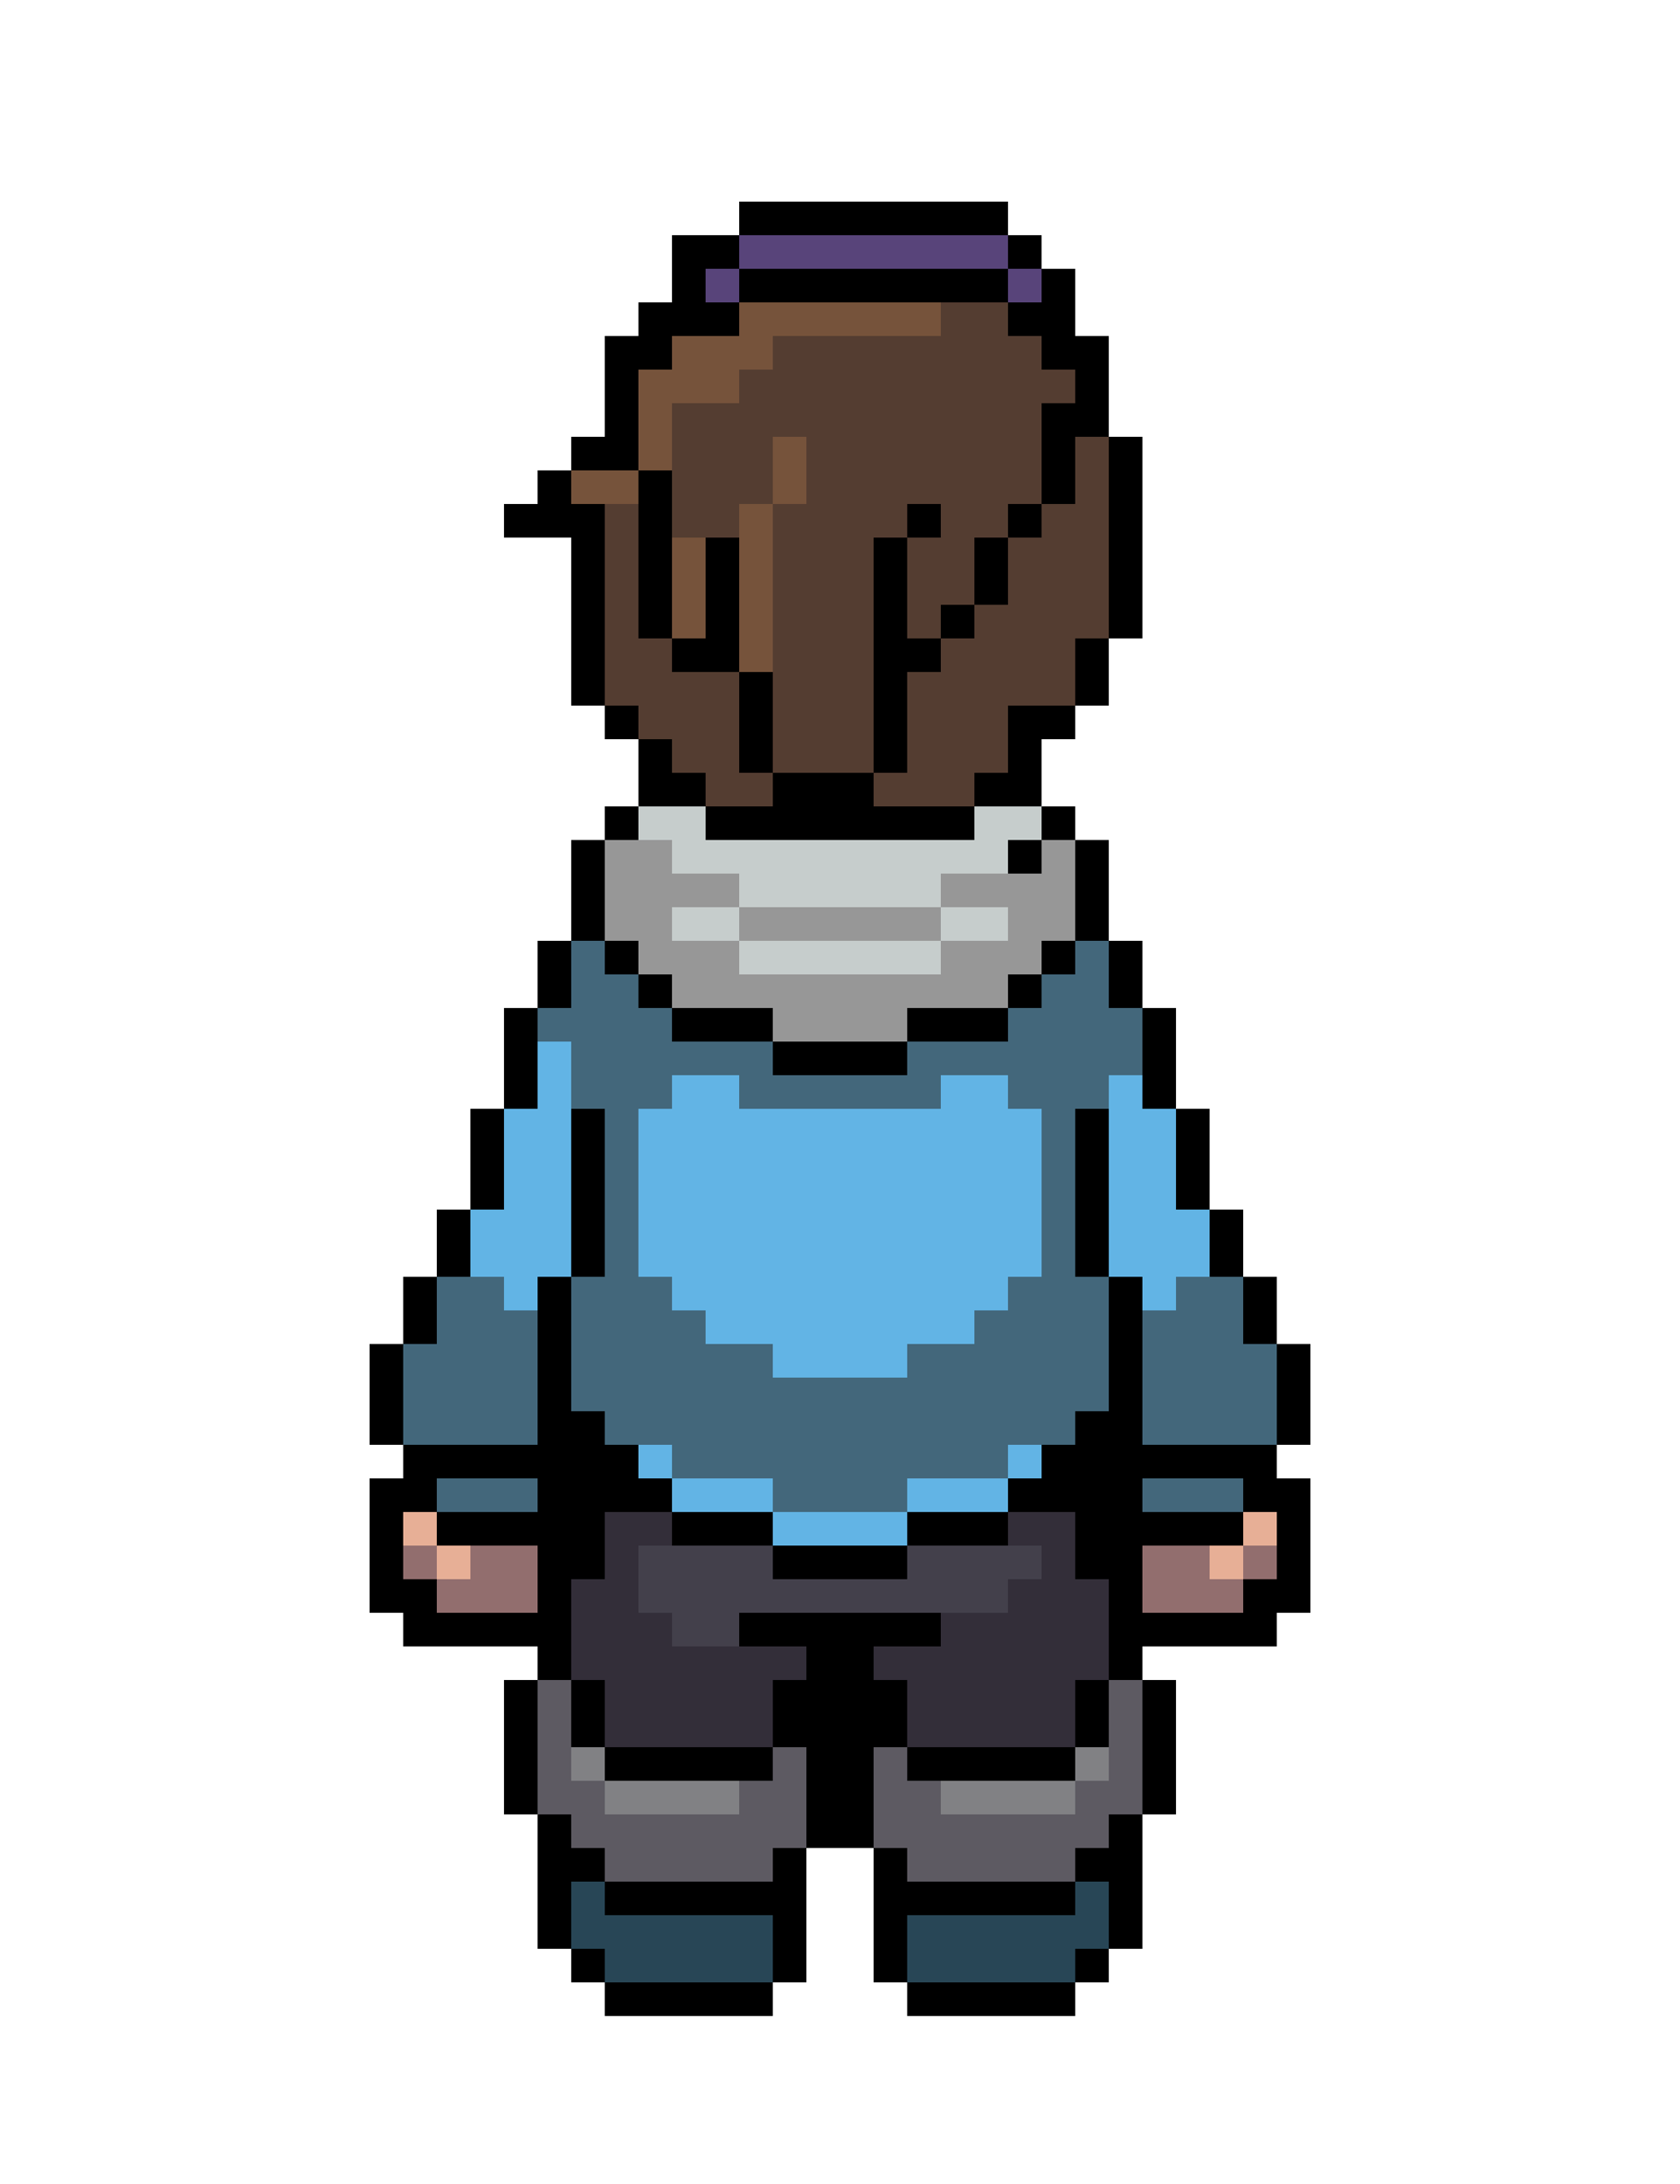<svg xmlns="http://www.w3.org/2000/svg" viewBox="0 -0.5 50 65" shape-rendering="crispEdges">
<path stroke="#000000" d="M22 6h8M20 7h2M30 7h1M20 8h1M22 8h8M31 8h1M19 9h3M30 9h2M18 10h2M31 10h2M18 11h1M32 11h1M18 12h1M31 12h2M17 13h2M31 13h1M33 13h1M16 14h1M19 14h1M31 14h1M33 14h1M15 15h3M19 15h1M27 15h1M30 15h1M33 15h1M17 16h1M19 16h1M21 16h1M26 16h1M29 16h1M33 16h1M17 17h1M19 17h1M21 17h1M26 17h1M29 17h1M33 17h1M17 18h1M19 18h1M21 18h1M26 18h1M28 18h1M33 18h1M17 19h1M20 19h2M26 19h2M32 19h1M17 20h1M22 20h1M26 20h1M32 20h1M18 21h1M22 21h1M26 21h1M30 21h2M19 22h1M22 22h1M26 22h1M30 22h1M19 23h2M23 23h3M29 23h2M18 24h1M21 24h8M31 24h1M17 25h1M30 25h1M32 25h1M17 26h1M32 26h1M17 27h1M32 27h1M16 28h1M18 28h1M31 28h1M33 28h1M16 29h1M19 29h1M30 29h1M33 29h1M15 30h1M20 30h3M27 30h3M34 30h1M15 31h1M23 31h4M34 31h1M15 32h1M34 32h1M14 33h1M17 33h1M32 33h1M35 33h1M14 34h1M17 34h1M32 34h1M35 34h1M14 35h1M17 35h1M32 35h1M35 35h1M13 36h1M17 36h1M32 36h1M36 36h1M13 37h1M17 37h1M32 37h1M36 37h1M12 38h1M16 38h1M33 38h1M37 38h1M12 39h1M16 39h1M33 39h1M37 39h1M11 40h1M16 40h1M33 40h1M38 40h1M11 41h1M16 41h1M33 41h1M38 41h1M11 42h1M16 42h2M32 42h2M38 42h1M12 43h7M31 43h7M11 44h2M16 44h4M30 44h4M37 44h2M11 45h1M13 45h5M20 45h3M27 45h3M32 45h5M38 45h1M11 46h1M16 46h2M23 46h4M32 46h2M38 46h1M11 47h2M16 47h1M33 47h1M37 47h2M12 48h5M22 48h6M33 48h5M16 49h1M24 49h2M33 49h1M15 50h1M17 50h1M23 50h4M32 50h1M34 50h1M15 51h1M17 51h1M23 51h4M32 51h1M34 51h1M15 52h1M18 52h5M24 52h2M27 52h5M34 52h1M15 53h1M24 53h2M34 53h1M16 54h1M24 54h2M33 54h1M16 55h2M23 55h1M26 55h1M32 55h2M16 56h1M18 56h6M26 56h6M33 56h1M16 57h1M23 57h1M26 57h1M33 57h1M17 58h1M23 58h1M26 58h1M32 58h1M18 59h5M27 59h5" />
<path stroke="#58447a" d="M22 7h8M21 8h1M30 8h1" />
<path stroke="#76533b" d="M22 9h6M20 10h3M19 11h3M19 12h1M19 13h1M23 13h1M17 14h2M23 14h1M22 15h1M20 16h1M22 16h1M20 17h1M22 17h1M20 18h1M22 18h1M22 19h1" />
<path stroke="#543d31" d="M28 9h2M23 10h8M22 11h10M20 12h11M20 13h3M24 13h7M32 13h1M20 14h3M24 14h7M32 14h1M18 15h1M20 15h2M23 15h4M28 15h2M31 15h2M18 16h1M23 16h3M27 16h2M30 16h3M18 17h1M23 17h3M27 17h2M30 17h3M18 18h1M23 18h3M27 18h1M29 18h4M18 19h2M23 19h3M28 19h4M18 20h4M23 20h3M27 20h5M19 21h3M23 21h3M27 21h3M20 22h2M23 22h3M27 22h3M21 23h2M26 23h3" />
<path stroke="#c6cdcc" d="M19 24h2M29 24h2M20 25h10M22 26h6M20 27h2M28 27h2M22 28h6" />
<path stroke="#979797" d="M18 25h2M31 25h1M18 26h4M28 26h4M18 27h2M22 27h6M30 27h2M19 28h3M28 28h3M20 29h10M23 30h4" />
<path stroke="#43677b" d="M17 28h1M32 28h1M17 29h2M31 29h2M16 30h4M30 30h4M17 31h6M27 31h7M17 32h3M22 32h6M30 32h3M18 33h1M31 33h1M18 34h1M31 34h1M18 35h1M31 35h1M18 36h1M31 36h1M18 37h1M31 37h1M13 38h2M17 38h3M30 38h3M35 38h2M13 39h3M17 39h4M29 39h4M34 39h3M12 40h4M17 40h6M27 40h6M34 40h4M12 41h4M17 41h16M34 41h4M12 42h4M18 42h14M34 42h4M20 43h10M13 44h3M23 44h4M34 44h3" />
<path stroke="#62b4e5" d="M16 31h1M16 32h1M20 32h2M28 32h2M33 32h1M15 33h2M19 33h12M33 33h2M15 34h2M19 34h12M33 34h2M15 35h2M19 35h12M33 35h2M14 36h3M19 36h12M33 36h3M14 37h3M19 37h12M33 37h3M15 38h1M20 38h10M34 38h1M21 39h8M23 40h4M19 43h1M30 43h1M20 44h3M27 44h3M23 45h4" />
<path stroke="#e7af96" d="M12 45h1M37 45h1M13 46h1M36 46h1" />
<path stroke="#332e39" d="M18 45h2M30 45h2M18 46h1M31 46h1M17 47h2M30 47h3M17 48h3M28 48h5M17 49h7M26 49h7M18 50h5M27 50h5M18 51h5M27 51h5" />
<path stroke="#926e6e" d="M12 46h1M14 46h2M34 46h2M37 46h1M13 47h3M34 47h3" />
<path stroke="#43404b" d="M19 46h4M27 46h4M19 47h11M20 48h2" />
<path stroke="#5d5a62" d="M16 50h1M33 50h1M16 51h1M33 51h1M16 52h1M23 52h1M26 52h1M33 52h1M16 53h2M22 53h2M26 53h2M32 53h2M17 54h7M26 54h7M18 55h5M27 55h5" />
<path stroke="#818184" d="M17 52h1M32 52h1M18 53h4M28 53h4" />
<path stroke="#284656" d="M17 56h1M32 56h1M17 57h6M27 57h6M18 58h5M27 58h5" />
</svg>